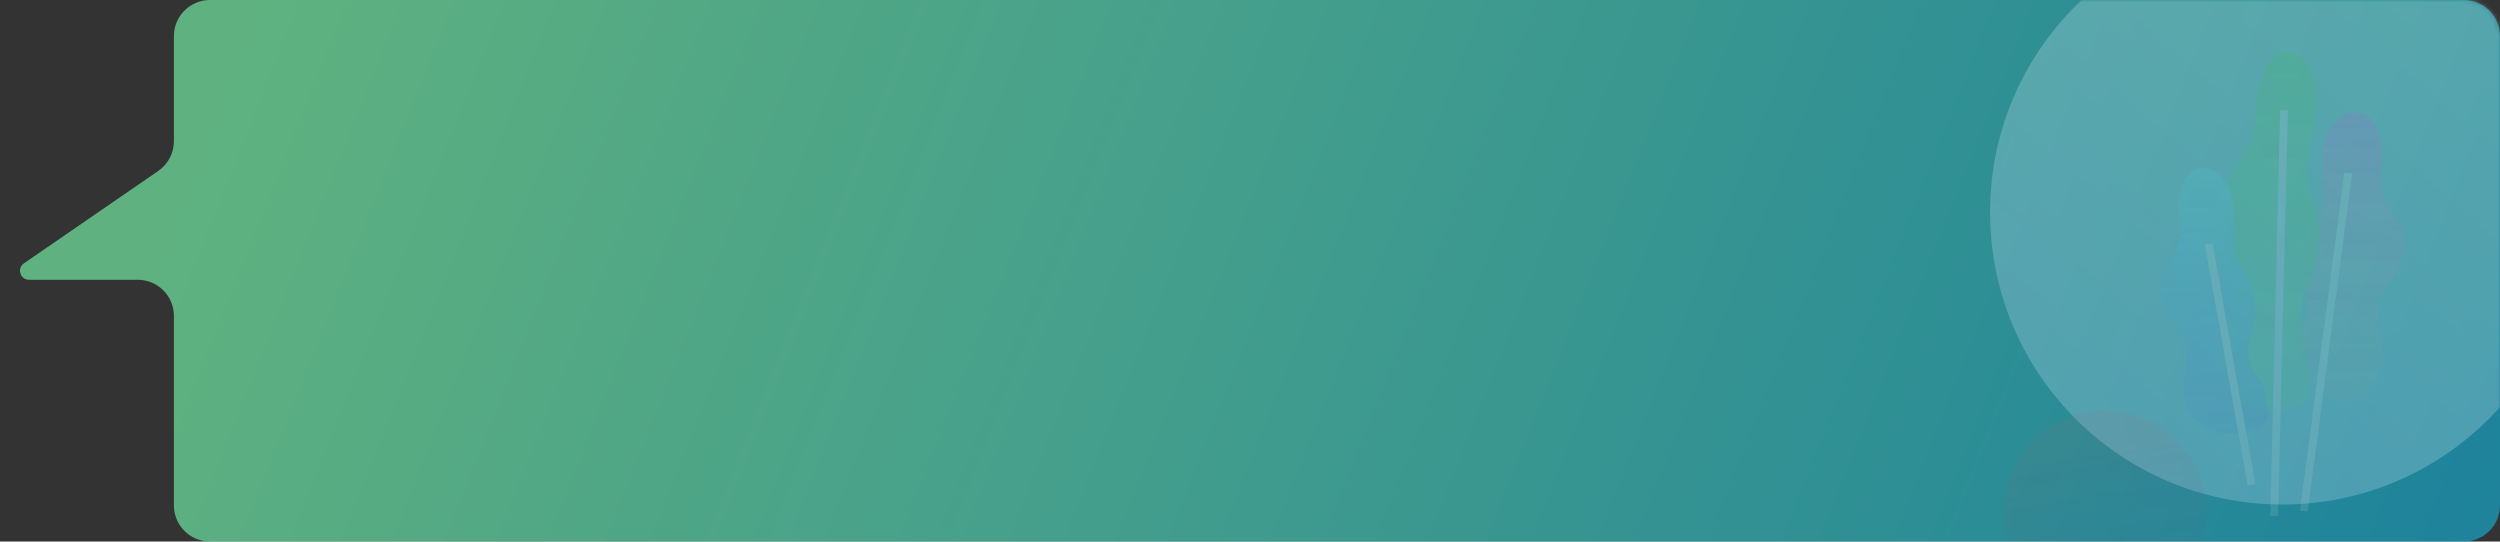 <svg width="554" height="120" viewBox="0 0 554 120" fill="none" xmlns="http://www.w3.org/2000/svg">
<rect x="0" y="0" width="554" height="120" fill="#333333" stroke="none"/>
<path d="M38.536 8C38.536 3.582 42.118 0 46.536 0H546C550.418 0 554 3.582 554 8V112C554 116.418 550.418 120 546 120H46.536C42.118 120 38.536 116.418 38.536 112V82.5V70C38.536 65.582 34.954 62 30.536 62H6.438C4.474 62 3.687 59.465 5.305 58.352L35.069 37.884C37.239 36.392 38.536 33.926 38.536 31.292V8Z" fill="url(#paint0_linear_707_3591)"/>
<mask id="mask0_707_3591" style="mask-type:luminance" maskUnits="userSpaceOnUse" x="434" y="0" width="120" height="120">
<path fill-rule="evenodd" clip-rule="evenodd" d="M546 0C550.418 0 554 3.582 554 8V112C554 116.418 550.418 120 546 120H442C437.582 120 434 116.418 434 112V8C434 3.582 437.582 0 442 0H546Z" fill="white"/>
</mask>
<g mask="url(#mask0_707_3591)">
<path opacity="0.45" fill-rule="evenodd" clip-rule="evenodd" d="M505.731 111.796C541.481 111.796 570.462 82.815 570.462 47.065C570.462 11.315 541.481 -17.666 505.731 -17.666C469.981 -17.666 441 11.315 441 47.065C441 82.815 469.981 111.796 505.731 111.796Z" fill="url(#paint1_linear_707_3591)" fill-opacity="0.56"/>
<g opacity="0.1">
<path d="M508.228 79.041C506.902 83.433 517.208 90.678 521.326 88.655C521.422 88.608 521.519 88.562 521.616 88.516C523.218 87.774 524.621 86.667 525.71 85.285C526.799 83.903 527.544 82.284 527.884 80.562C528.137 79.324 528.127 78.047 527.854 76.813C527.021 74.141 526.719 71.334 526.963 68.547C527.171 66.509 527.97 64.575 529.265 62.98C530.657 61.247 532.552 58.263 532.775 54.429C532.879 51.991 532.087 49.598 530.545 47.697C529.365 46.196 528.505 44.472 528.017 42.632C527.657 41.272 527.505 39.87 527.563 38.471C527.605 37.479 527.782 36.496 527.824 35.505C527.937 32.822 527.686 27.262 523.908 25.346C522.667 24.717 521.179 24.753 519.917 25.338C517.606 26.409 514.158 29.384 514.553 37.576C514.584 38.203 514.671 38.829 514.738 39.453C514.9 40.981 515.07 44.143 514.188 47.058C513.702 48.661 512.563 49.965 511.764 51.438C510.414 53.93 508.884 58.652 510.982 65.486C511.027 65.631 511.08 65.773 511.133 65.916C511.177 66.035 511.236 66.202 511.301 66.41C512.458 70.1 509.345 75.34 508.228 79.041Z" fill="url(#paint2_linear_707_3591)"/>
<path d="M511.753 86.686C511.096 91.938 500.295 91.835 496.064 88.655C495.181 87.991 493.63 86.688 493.288 85.638C492.506 83.24 491.331 78.567 492.386 74.559C492.535 73.991 492.768 73.453 492.979 72.904C493.556 71.4 494.709 67.946 494.988 63.715C495.199 60.509 493.836 57.462 492.779 54.428C491.872 51.825 491.145 48.268 491.77 44.316C492.319 40.846 495.006 38.184 496.869 35.206C498.302 32.917 499.652 29.602 499.774 25.154C499.775 25.127 499.775 25.099 499.776 25.072C499.804 24.35 500.28 14.182 505.253 11.82C506.771 11.1 508.597 11.546 509.845 12.672C511.976 14.593 514.681 19.056 512.772 28.881C512.672 29.394 512.537 29.91 512.412 30.418C511.973 32.191 511.018 36.783 511.654 41.041C511.872 42.504 512.527 43.854 512.983 45.261C513.981 48.344 515.095 54.733 511.544 63.272C511.46 63.473 511.364 63.673 511.272 63.87C510.997 64.454 510.393 65.864 510.009 67.694C509.188 71.608 512.224 81.033 511.922 85.021C511.881 85.551 511.826 86.106 511.753 86.686Z" fill="url(#paint3_linear_707_3591)"/>
<path d="M506.134 24.434L503.959 114.311" stroke="white" stroke-width="1.72" stroke-miterlimit="10"/>
<path d="M520.363 38.375L510.532 113.259" stroke="white" stroke-width="1.72" stroke-miterlimit="10"/>
<path d="M502.538 92.015C502.513 96.272 493.652 96.938 489.756 95.222C488.277 94.577 486.971 93.594 485.946 92.355C484.92 91.116 484.202 89.654 483.85 88.088C483.578 86.958 484.325 82.467 484.444 81.311C484.636 79.459 484.637 77.034 483.942 74.537C483.76 73.881 483.35 73.322 482.875 72.835C481.607 71.534 479.156 68.52 478.838 64.398C478.593 61.225 480.91 58.581 482.194 55.669C482.37 55.27 482.525 54.861 482.66 54.444C483.276 52.53 483.424 50.498 483.095 48.516C483.079 48.423 483.063 48.333 483.05 48.239C482.902 47.171 482.092 40.14 486.119 37.781C487.318 37.079 488.823 37.083 490.084 37.667C492.205 38.652 495.231 41.327 495.057 48.569C495.043 49.176 494.972 49.781 494.925 50.385C494.817 51.759 494.746 54.483 495.523 57.023C496.018 58.637 497.21 59.925 498.021 61.406C499.227 63.61 500.521 67.574 499.078 73.281C498.928 73.875 498.718 74.451 498.562 75.043C498.2 76.416 497.744 79.177 498.992 81.679C499.622 82.943 500.814 84.028 501.373 85.326C501.961 86.689 502.557 88.858 502.538 92.015Z" fill="url(#paint4_linear_707_3591)"/>
<path d="M489.45 54.031L498.948 107.465" stroke="white" stroke-width="1.72" stroke-miterlimit="10"/>
</g>
<path opacity="0.8" d="M466.5 136C478.926 136 489 125.926 489 113.5C489 101.074 478.926 91 466.5 91C454.074 91 444 101.074 444 113.5C444 125.926 454.074 136 466.5 136Z" fill="url(#paint5_linear_707_3591)" fill-opacity="0.12"/>
</g>
<defs>
<linearGradient id="paint0_linear_707_3591" x1="59.536" y1="0" x2="588.794" y2="210.53" gradientUnits="userSpaceOnUse">
<stop stop-color="#7AFFAF" stop-opacity="0.62"/>
<stop offset="1" stop-color="#01ACE4" stop-opacity="0.61"/>
</linearGradient>
<linearGradient id="paint1_linear_707_3591" x1="463.786" y1="111.795" x2="548.713" y2="13.922" gradientUnits="userSpaceOnUse">
<stop stop-color="#C6DDFF"/>
<stop offset="1" stop-color="#E9FFE6"/>
</linearGradient>
<linearGradient id="paint2_linear_707_3591" x1="520.136" y1="24.745" x2="520.136" y2="102.208" gradientUnits="userSpaceOnUse">
<stop stop-color="#F829FC"/>
<stop offset="1" stop-color="#FCBC29" stop-opacity="0"/>
</linearGradient>
<linearGradient id="paint3_linear_707_3591" x1="502.754" y1="11.333" x2="502.754" y2="107.974" gradientUnits="userSpaceOnUse">
<stop stop-color="#1DD60C"/>
<stop offset="1" stop-color="#53E620" stop-opacity="0.59"/>
</linearGradient>
<linearGradient id="paint4_linear_707_3591" x1="490.671" y1="37.099" x2="490.671" y2="107.465" gradientUnits="userSpaceOnUse">
<stop stop-color="#29EFFC"/>
<stop offset="1" stop-color="#293EFC" stop-opacity="0.53"/>
</linearGradient>
<linearGradient id="paint5_linear_707_3591" x1="460.765" y1="99.823" x2="466.5" y2="136" gradientUnits="userSpaceOnUse">
<stop stop-color="#E24B4B" stop-opacity="0.71"/>
<stop offset="1" stop-color="#5D2477" stop-opacity="0.23"/>
</linearGradient>
</defs>
</svg>
